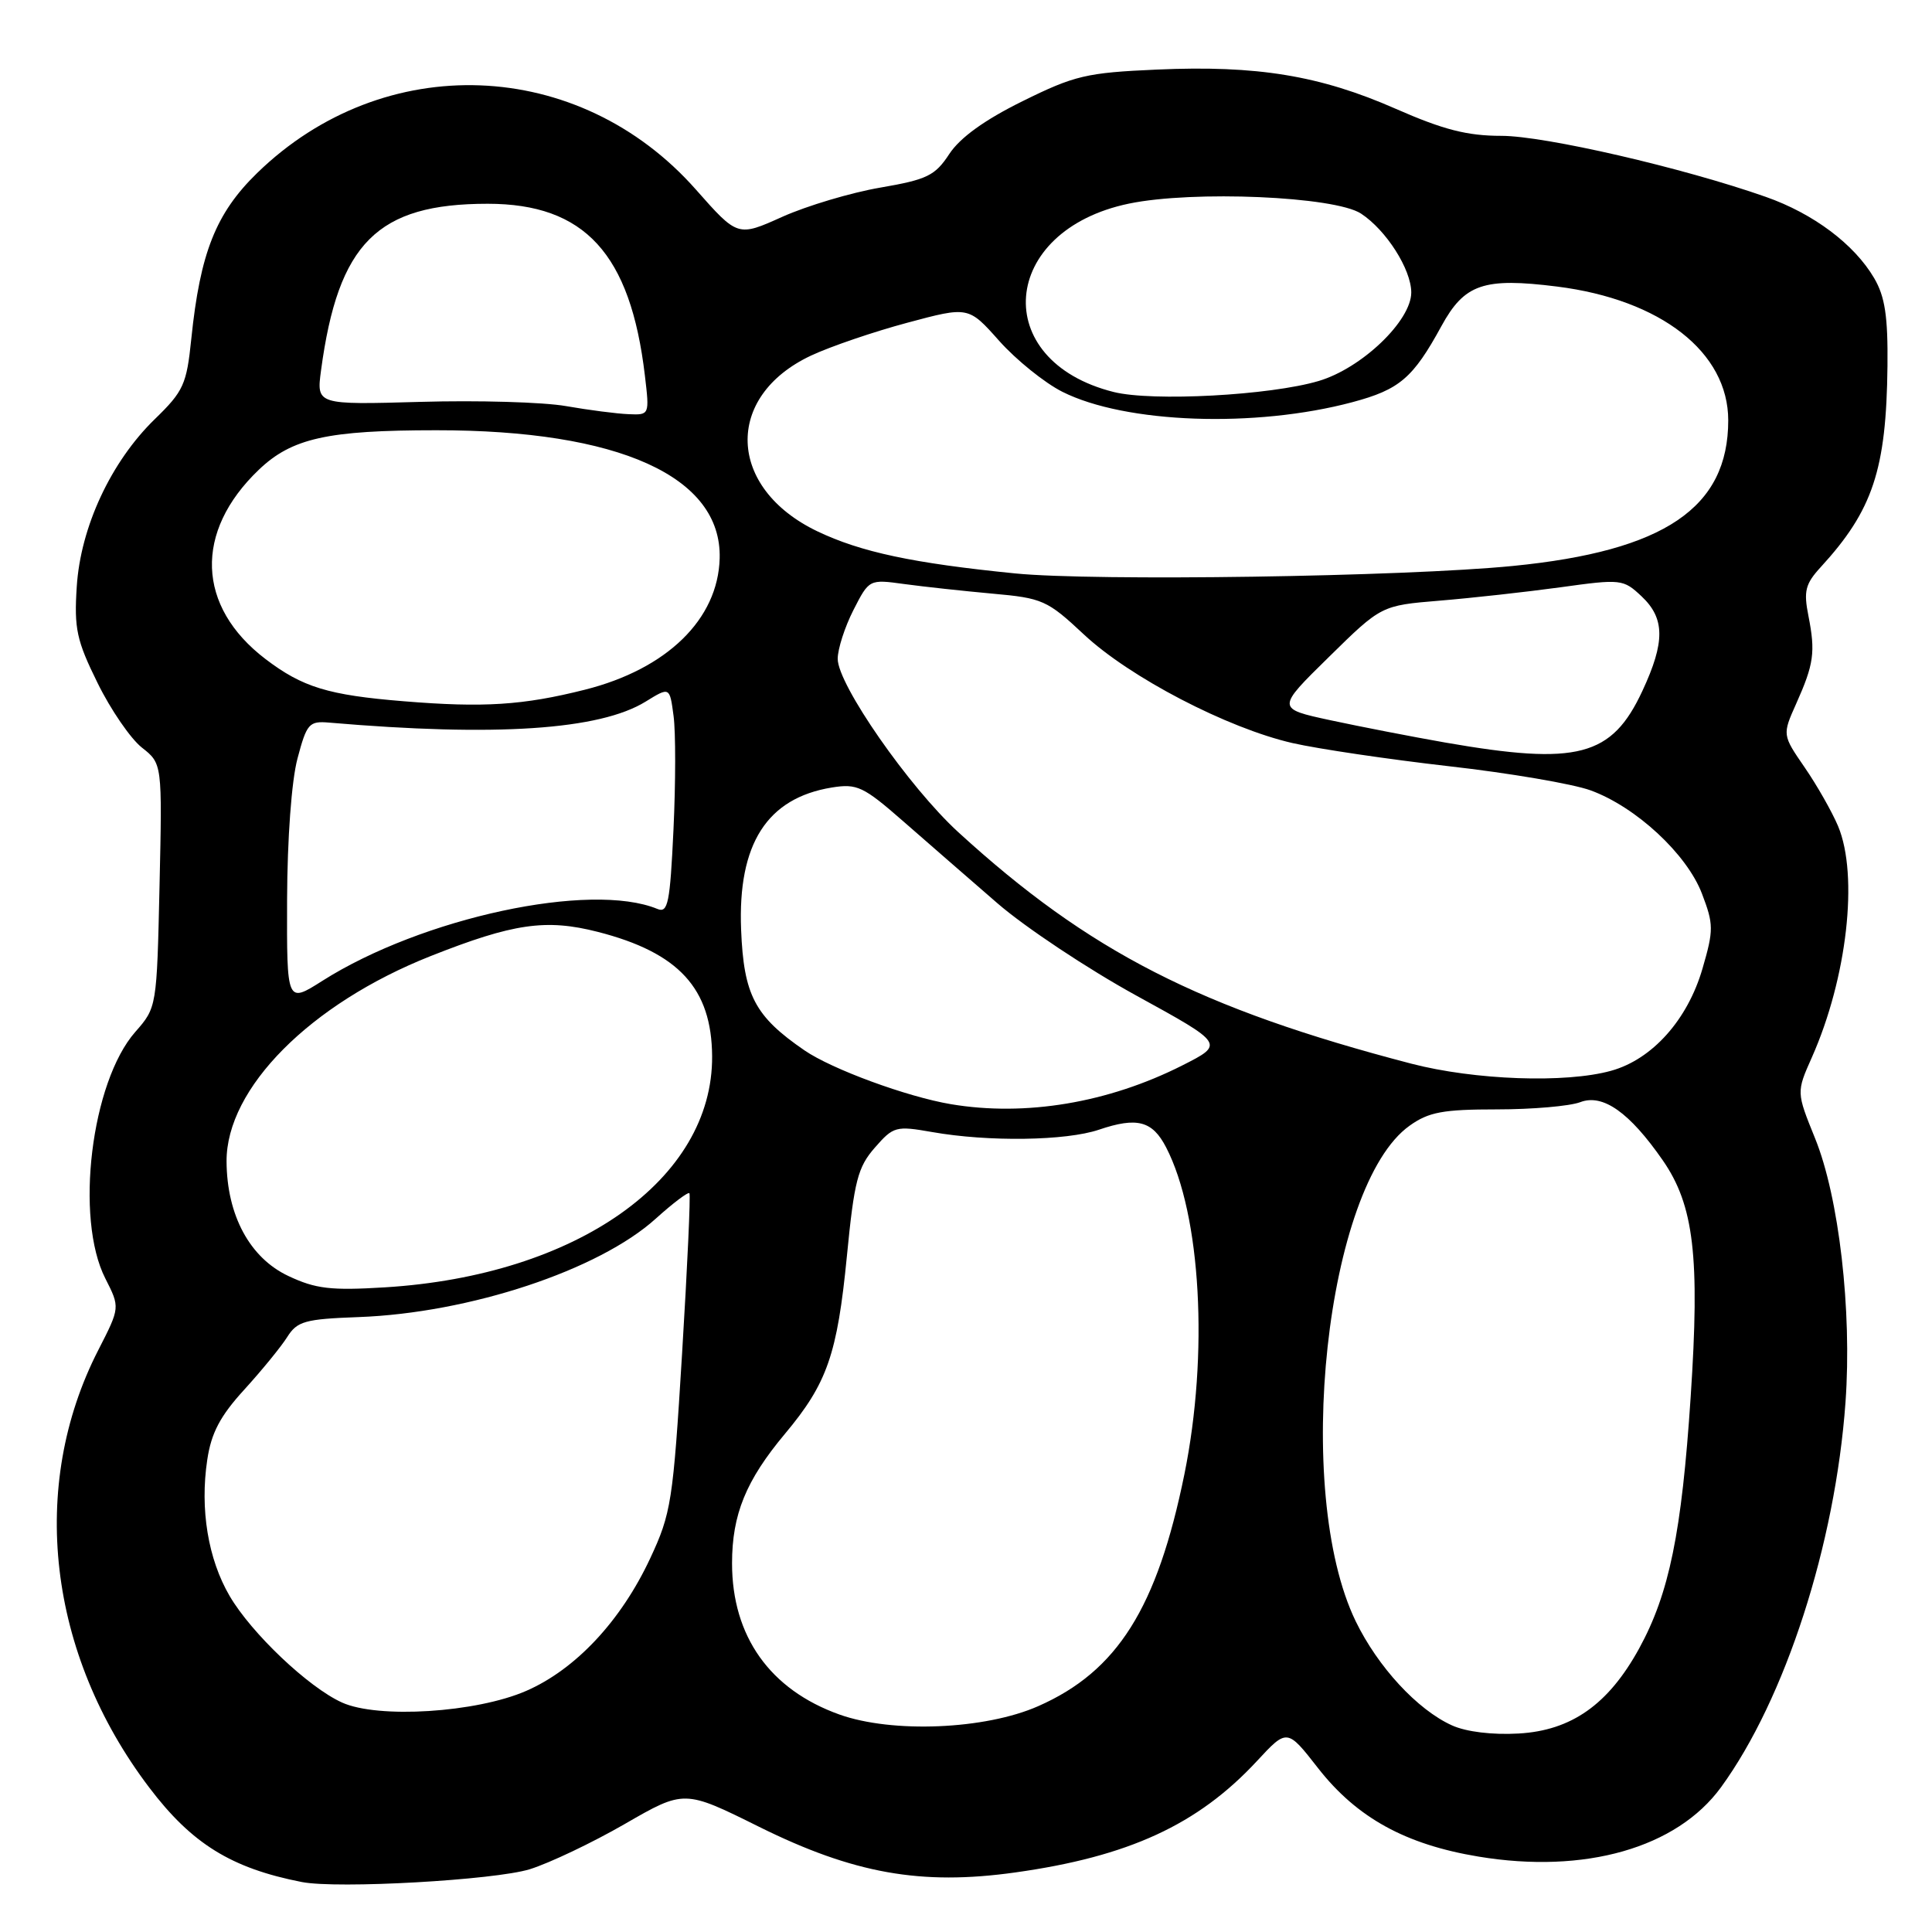 <?xml version="1.0" encoding="UTF-8" standalone="no"?>
<!DOCTYPE svg PUBLIC "-//W3C//DTD SVG 1.1//EN" "http://www.w3.org/Graphics/SVG/1.1/DTD/svg11.dtd" >
<svg xmlns="http://www.w3.org/2000/svg" xmlns:xlink="http://www.w3.org/1999/xlink" version="1.1" viewBox="0 0 256 256">
 <g >
 <path fill="currentColor"
d=" M 70.21 247.68 C 72.80 246.87 78.47 244.18 82.80 241.68 C 90.67 237.14 90.67 237.14 100.58 242.06 C 113.09 248.26 122.03 249.86 134.52 248.11 C 149.54 246.01 158.71 241.79 166.53 233.37 C 170.55 229.03 170.55 229.03 174.66 234.30 C 179.79 240.86 186.24 244.41 195.92 246.01 C 210.00 248.34 222.17 244.86 228.03 236.84 C 236.55 225.15 243.19 204.63 244.54 185.78 C 245.41 173.65 243.67 158.61 240.50 150.82 C 238.03 144.72 238.03 144.72 240.08 140.11 C 244.75 129.60 246.29 116.02 243.56 109.48 C 242.76 107.58 240.77 104.07 239.13 101.69 C 236.16 97.37 236.16 97.37 238.01 93.23 C 240.35 88.00 240.57 86.41 239.63 81.63 C 238.97 78.32 239.21 77.37 241.27 75.13 C 248.16 67.61 249.95 62.23 250.10 48.51 C 250.17 41.93 249.77 39.30 248.34 36.86 C 245.71 32.37 240.29 28.30 233.96 26.08 C 223.01 22.23 204.68 18.00 198.94 18.00 C 194.42 18.00 191.25 17.19 184.95 14.42 C 174.91 10.00 166.54 8.63 153.28 9.22 C 143.95 9.63 142.39 10.00 135.49 13.41 C 130.46 15.89 127.21 18.24 125.79 20.40 C 123.90 23.28 122.86 23.79 116.64 24.86 C 112.78 25.52 106.95 27.26 103.68 28.72 C 97.75 31.39 97.75 31.39 92.22 25.13 C 76.71 7.56 50.85 6.58 34.06 22.94 C 28.60 28.26 26.52 33.51 25.35 44.88 C 24.73 50.94 24.33 51.83 20.51 55.54 C 14.70 61.19 10.67 69.84 10.17 77.74 C 9.81 83.29 10.15 84.87 12.93 90.50 C 14.66 94.03 17.31 97.88 18.79 99.05 C 21.50 101.18 21.50 101.18 21.14 117.34 C 20.78 133.44 20.77 133.50 17.93 136.73 C 12.08 143.39 9.89 161.43 13.96 169.41 C 15.91 173.25 15.91 173.25 13.03 178.88 C 3.76 196.94 6.33 219.12 19.76 236.84 C 25.41 244.31 30.65 247.55 40.00 249.38 C 44.74 250.30 65.51 249.13 70.21 247.68 Z  M 192.39 228.62 C 187.81 226.55 182.58 220.88 179.64 214.83 C 171.28 197.58 175.68 157.06 186.78 149.16 C 189.31 147.35 191.20 147.00 198.34 147.00 C 203.03 147.00 208.01 146.57 209.40 146.04 C 212.39 144.90 215.92 147.40 220.32 153.74 C 224.46 159.71 225.26 166.51 224.02 185.13 C 222.83 203.11 221.18 211.16 217.19 218.44 C 213.12 225.85 208.23 229.30 201.23 229.70 C 197.76 229.90 194.28 229.48 192.39 228.62 Z  M 111.22 227.18 C 102.02 223.89 97.00 216.81 97.00 207.15 C 97.00 200.67 98.84 196.17 104.00 190.00 C 109.61 183.30 110.94 179.48 112.22 166.42 C 113.19 156.47 113.66 154.65 115.92 152.07 C 118.38 149.25 118.72 149.16 123.50 150.00 C 130.97 151.32 141.25 151.17 145.62 149.69 C 150.67 147.98 152.70 148.51 154.52 152.04 C 159.14 160.97 160.17 179.43 156.94 195.34 C 153.33 213.07 148.06 221.45 137.58 226.07 C 130.55 229.18 118.24 229.69 111.22 227.18 Z  M 45.31 225.59 C 40.87 223.58 33.33 216.43 30.43 211.48 C 27.57 206.59 26.48 199.98 27.46 193.45 C 27.99 189.87 29.17 187.63 32.38 184.12 C 34.69 181.58 37.25 178.45 38.06 177.16 C 39.38 175.07 40.40 174.78 47.52 174.52 C 62.21 173.98 79.34 168.31 86.90 161.47 C 89.18 159.41 91.19 157.90 91.35 158.11 C 91.52 158.32 91.08 167.88 90.38 179.34 C 89.18 199.00 88.94 200.53 86.14 206.52 C 82.27 214.79 76.27 221.20 69.73 224.05 C 63.11 226.94 50.08 227.76 45.31 225.59 Z  M 38.22 169.08 C 33.10 166.68 30.06 161.03 30.02 153.89 C 29.98 144.21 41.10 133.01 57.05 126.69 C 68.01 122.35 72.35 121.72 79.22 123.48 C 89.95 126.23 94.30 130.97 94.36 139.96 C 94.46 156.27 76.42 169.02 51.00 170.58 C 43.84 171.02 41.82 170.78 38.22 169.08 Z  M 126.00 146.31 C 120.18 145.33 110.22 141.67 106.60 139.18 C 100.01 134.66 98.55 131.87 98.20 123.18 C 97.75 111.82 101.63 105.75 110.22 104.35 C 113.56 103.81 114.40 104.20 119.69 108.83 C 122.89 111.63 128.51 116.52 132.19 119.71 C 135.87 122.89 144.14 128.39 150.57 131.92 C 162.26 138.34 162.26 138.34 156.65 141.18 C 146.83 146.14 135.89 147.97 126.00 146.31 Z  M 187.00 140.94 C 159.02 133.64 144.32 126.13 126.97 110.26 C 120.46 104.30 111.00 90.71 111.00 87.30 C 111.00 85.99 111.94 83.08 113.08 80.84 C 115.17 76.75 115.17 76.75 119.83 77.39 C 122.40 77.74 127.65 78.31 131.50 78.66 C 138.13 79.25 138.77 79.53 143.60 84.05 C 149.68 89.75 162.62 96.48 171.26 98.46 C 174.69 99.24 184.03 100.62 192.00 101.53 C 199.97 102.43 208.42 103.87 210.77 104.73 C 216.79 106.93 223.52 113.17 225.52 118.42 C 227.07 122.48 227.08 123.22 225.59 128.34 C 223.62 135.13 218.93 140.37 213.49 141.88 C 207.46 143.56 195.40 143.12 187.00 140.94 Z  M 38.04 119.23 C 38.07 111.12 38.63 103.45 39.42 100.50 C 40.65 95.86 40.96 95.52 43.62 95.75 C 65.66 97.64 79.47 96.73 85.56 92.96 C 88.74 91.00 88.74 91.00 89.25 94.86 C 89.54 96.99 89.53 103.76 89.24 109.91 C 88.78 119.68 88.51 121.02 87.11 120.44 C 78.26 116.79 55.92 121.59 42.71 129.97 C 38.00 132.96 38.00 132.96 38.04 119.23 Z  M 191.50 98.39 C 187.10 97.62 180.27 96.29 176.31 95.44 C 169.12 93.89 169.12 93.89 176.08 87.06 C 183.03 80.23 183.03 80.23 190.76 79.59 C 195.02 79.24 202.22 78.44 206.76 77.82 C 214.81 76.70 215.09 76.74 217.51 79.01 C 220.62 81.93 220.65 85.06 217.63 91.54 C 213.57 100.27 209.06 101.45 191.50 98.39 Z  M 53.50 92.92 C 43.49 92.11 40.08 91.06 35.17 87.32 C 26.05 80.36 25.70 70.46 34.29 62.25 C 38.67 58.06 43.39 57.01 57.80 57.01 C 82.03 56.99 95.65 63.15 95.36 73.98 C 95.15 82.05 88.38 88.65 77.50 91.39 C 69.32 93.45 64.08 93.79 53.50 92.92 Z  M 134.50 75.98 C 120.97 74.63 114.05 73.15 108.30 70.40 C 96.35 64.67 95.91 52.55 107.46 47.12 C 110.04 45.91 115.79 43.95 120.24 42.76 C 128.33 40.59 128.33 40.59 132.41 45.18 C 134.66 47.70 138.42 50.73 140.76 51.91 C 149.13 56.12 166.32 56.73 179.20 53.29 C 185.45 51.62 187.23 50.10 190.99 43.22 C 194.05 37.62 196.58 36.75 206.32 37.97 C 220.08 39.70 229.00 46.67 229.00 55.70 C 229.00 67.29 220.54 73.01 200.48 74.99 C 186.04 76.42 145.02 77.03 134.50 75.98 Z  M 75.00 53.81 C 71.97 53.28 63.30 53.03 55.72 53.25 C 41.93 53.64 41.93 53.64 42.54 49.07 C 44.81 32.19 50.00 27.00 64.62 27.00 C 77.48 27.00 83.54 33.62 85.45 49.75 C 86.07 54.99 86.07 55.00 83.28 54.88 C 81.75 54.82 78.03 54.34 75.00 53.81 Z  M 147.56 51.94 C 131.05 47.80 132.46 30.54 149.59 26.98 C 158.11 25.21 176.86 26.02 180.34 28.30 C 183.68 30.49 186.99 35.68 187.00 38.75 C 187.00 42.51 180.44 48.79 174.74 50.48 C 168.32 52.39 152.69 53.23 147.56 51.94 Z "/>
</g>
</svg>